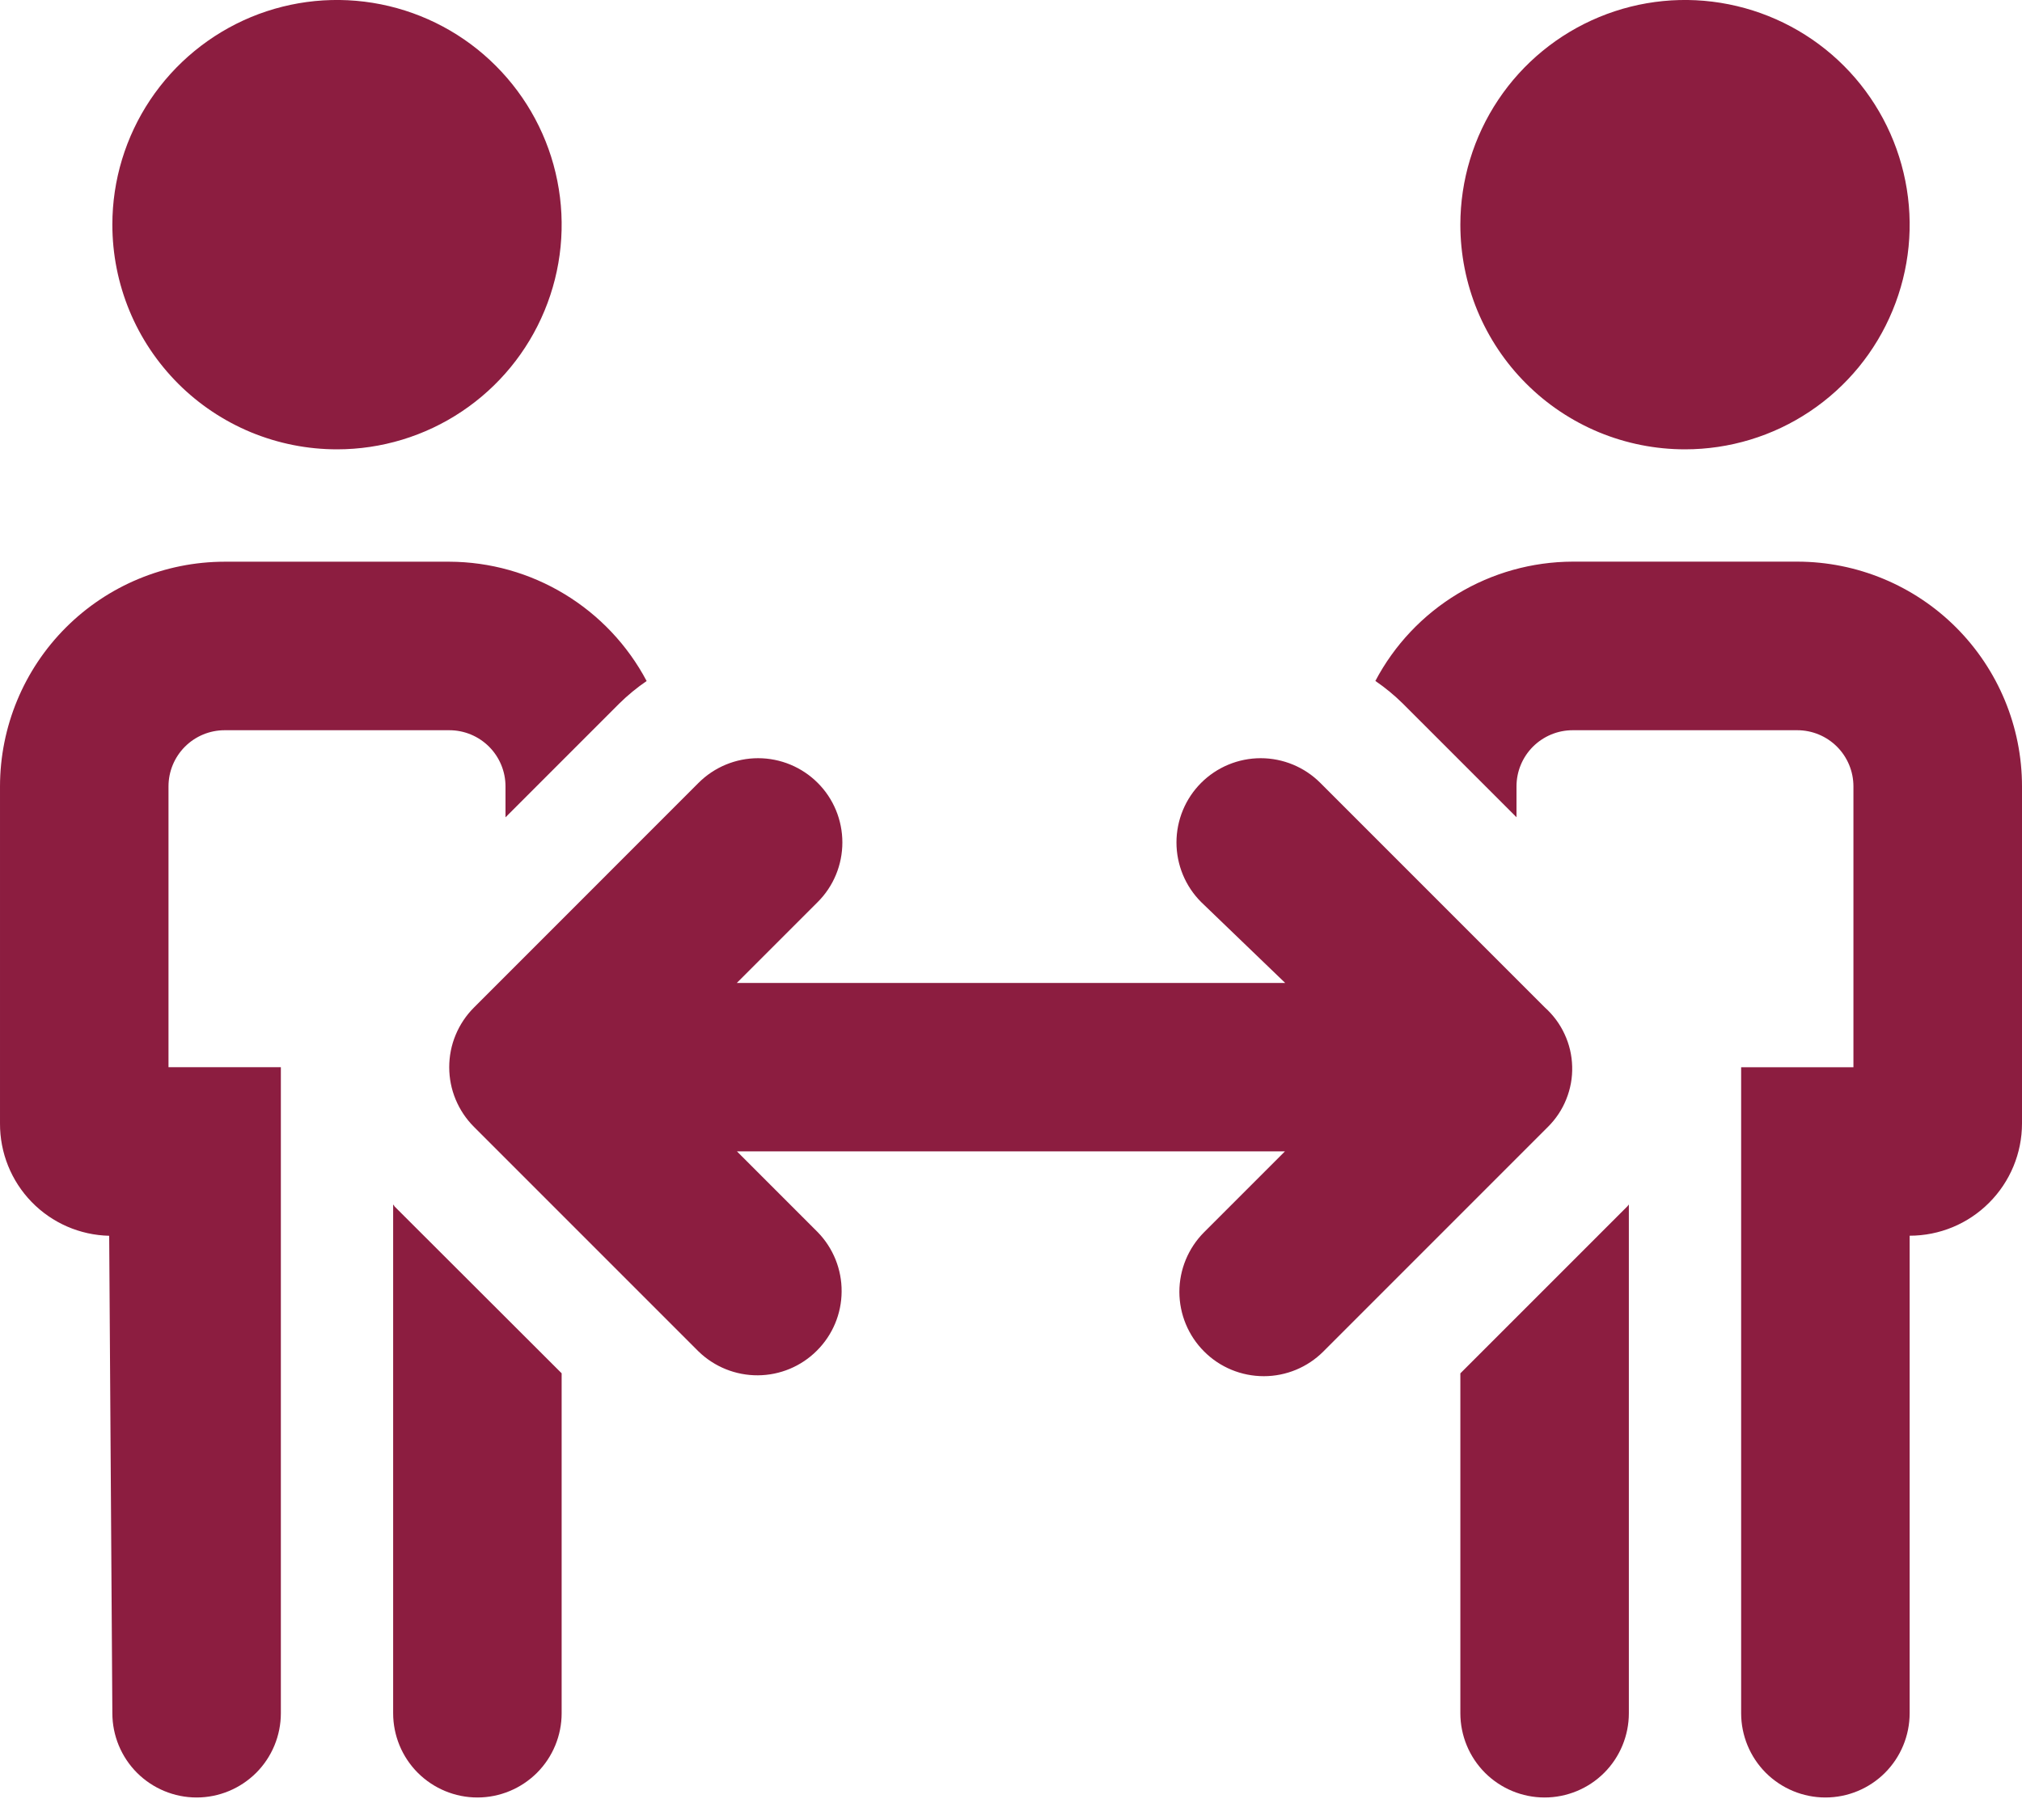 <svg preserveAspectRatio="none" width="100%" height="100%" overflow="visible" style="display: block;" viewBox="0 0 30 27" fill="none" xmlns="http://www.w3.org/2000/svg">
<path id="people-arrows-left-right" d="M5.833 17.869V25.416C5.833 25.747 5.965 26.066 6.199 26.3C6.434 26.534 6.752 26.666 7.083 26.666C7.415 26.666 7.732 26.534 7.967 26.3C8.201 26.066 8.333 25.747 8.333 25.416V20.373L5.855 17.899C5.85 17.888 5.842 17.878 5.833 17.869ZM2.5 11.666C2.5 11.445 2.588 11.233 2.744 11.077C2.9 10.921 3.112 10.833 3.333 10.833H6.667C6.888 10.833 7.1 10.921 7.256 11.077C7.412 11.233 7.5 11.445 7.5 11.666V12.125L9.188 10.437C9.313 10.314 9.449 10.202 9.594 10.103C9.312 9.571 8.891 9.125 8.375 8.813C7.86 8.501 7.269 8.335 6.667 8.333H3.333C2.449 8.334 1.602 8.685 0.977 9.31C0.352 9.935 0.001 10.782 2.68808e-05 11.666V16.666C-0.002 17.101 0.166 17.519 0.469 17.831C0.772 18.143 1.185 18.323 1.62 18.333L1.667 25.416C1.667 25.747 1.799 26.066 2.033 26.3C2.268 26.534 2.586 26.666 2.917 26.666C3.249 26.666 3.566 26.534 3.801 26.3C4.035 26.066 4.167 25.747 4.167 25.416V15.832H2.5V11.666ZM5 6.666C5.659 6.666 6.304 6.471 6.852 6.104C7.4 5.738 7.827 5.218 8.079 4.609C8.332 4 8.398 3.33 8.269 2.683C8.141 2.037 7.823 1.443 7.357 0.977C6.891 0.51 6.297 0.193 5.651 0.064C5.004 -0.065 4.334 0.001 3.725 0.253C3.116 0.506 2.596 0.933 2.229 1.481C1.863 2.029 1.667 2.673 1.667 3.332C1.667 3.77 1.753 4.203 1.92 4.608C2.087 5.013 2.333 5.38 2.642 5.69C2.952 6 3.319 6.245 3.724 6.413C4.129 6.58 4.562 6.666 5 6.666ZM25 6.666C25.659 6.666 26.304 6.471 26.852 6.104C27.4 5.738 27.827 5.218 28.079 4.608C28.332 3.999 28.398 3.329 28.269 2.683C28.14 2.036 27.823 1.442 27.357 0.976C26.891 0.51 26.297 0.193 25.65 0.064C25.004 -0.065 24.334 0.001 23.724 0.254C23.116 0.506 22.595 0.933 22.229 1.481C21.863 2.029 21.667 2.674 21.667 3.333C21.667 3.771 21.753 4.204 21.92 4.609C22.088 5.013 22.333 5.381 22.643 5.69C22.952 6 23.32 6.245 23.724 6.413C24.129 6.58 24.562 6.666 25 6.666ZM21.667 20.374V25.416C21.667 25.747 21.799 26.066 22.033 26.3C22.268 26.534 22.585 26.666 22.917 26.666C23.248 26.666 23.567 26.534 23.801 26.3C24.035 26.066 24.167 25.747 24.167 25.416V17.869C24.159 17.877 24.154 17.887 24.146 17.895L21.667 20.374ZM26.667 8.332H23.333C22.73 8.334 22.14 8.499 21.624 8.811C21.108 9.123 20.687 9.569 20.406 10.102C20.551 10.201 20.687 10.313 20.812 10.436L22.5 12.124V11.666C22.5 11.445 22.588 11.233 22.744 11.077C22.901 10.921 23.112 10.833 23.333 10.833H26.666C26.887 10.833 27.099 10.921 27.255 11.077C27.411 11.233 27.499 11.445 27.499 11.666V15.833H25.833V25.416C25.833 25.747 25.965 26.066 26.199 26.3C26.434 26.534 26.752 26.666 27.083 26.666C27.415 26.666 27.733 26.534 27.967 26.3C28.201 26.066 28.333 25.747 28.333 25.416V18.332C28.775 18.332 29.199 18.157 29.511 17.844C29.824 17.532 30 17.108 30 16.666V11.666C30 10.782 29.648 9.935 29.023 9.309C28.398 8.684 27.551 8.333 26.667 8.332ZM22.922 14.947L19.589 11.614C19.355 11.38 19.037 11.248 18.705 11.248C18.373 11.248 18.055 11.38 17.821 11.614C17.587 11.848 17.455 12.166 17.455 12.498C17.455 12.83 17.587 13.148 17.821 13.382L19.068 14.582H10.932L12.132 13.382C12.367 13.148 12.498 12.83 12.498 12.498C12.498 12.166 12.367 11.848 12.132 11.614C11.898 11.38 11.58 11.248 11.248 11.248C10.916 11.248 10.598 11.38 10.364 11.614L7.031 14.948C6.915 15.064 6.823 15.202 6.76 15.354C6.697 15.505 6.665 15.668 6.665 15.832C6.665 15.996 6.697 16.159 6.76 16.31C6.823 16.462 6.915 16.6 7.031 16.716L10.364 20.049C10.6 20.278 10.916 20.405 11.245 20.403C11.573 20.401 11.888 20.27 12.12 20.037C12.353 19.805 12.485 19.491 12.487 19.162C12.49 18.833 12.363 18.517 12.134 18.281L10.934 17.081H19.064L17.864 18.281C17.63 18.516 17.498 18.834 17.498 19.166C17.499 19.498 17.631 19.816 17.866 20.05C18.1 20.285 18.419 20.416 18.751 20.416C19.082 20.416 19.401 20.284 19.635 20.049L22.968 16.716C23.085 16.599 23.178 16.46 23.239 16.306C23.301 16.152 23.331 15.987 23.326 15.822C23.322 15.656 23.284 15.493 23.214 15.343C23.145 15.192 23.045 15.058 22.922 14.947Z" fill="#8C1D40"/>
</svg>
